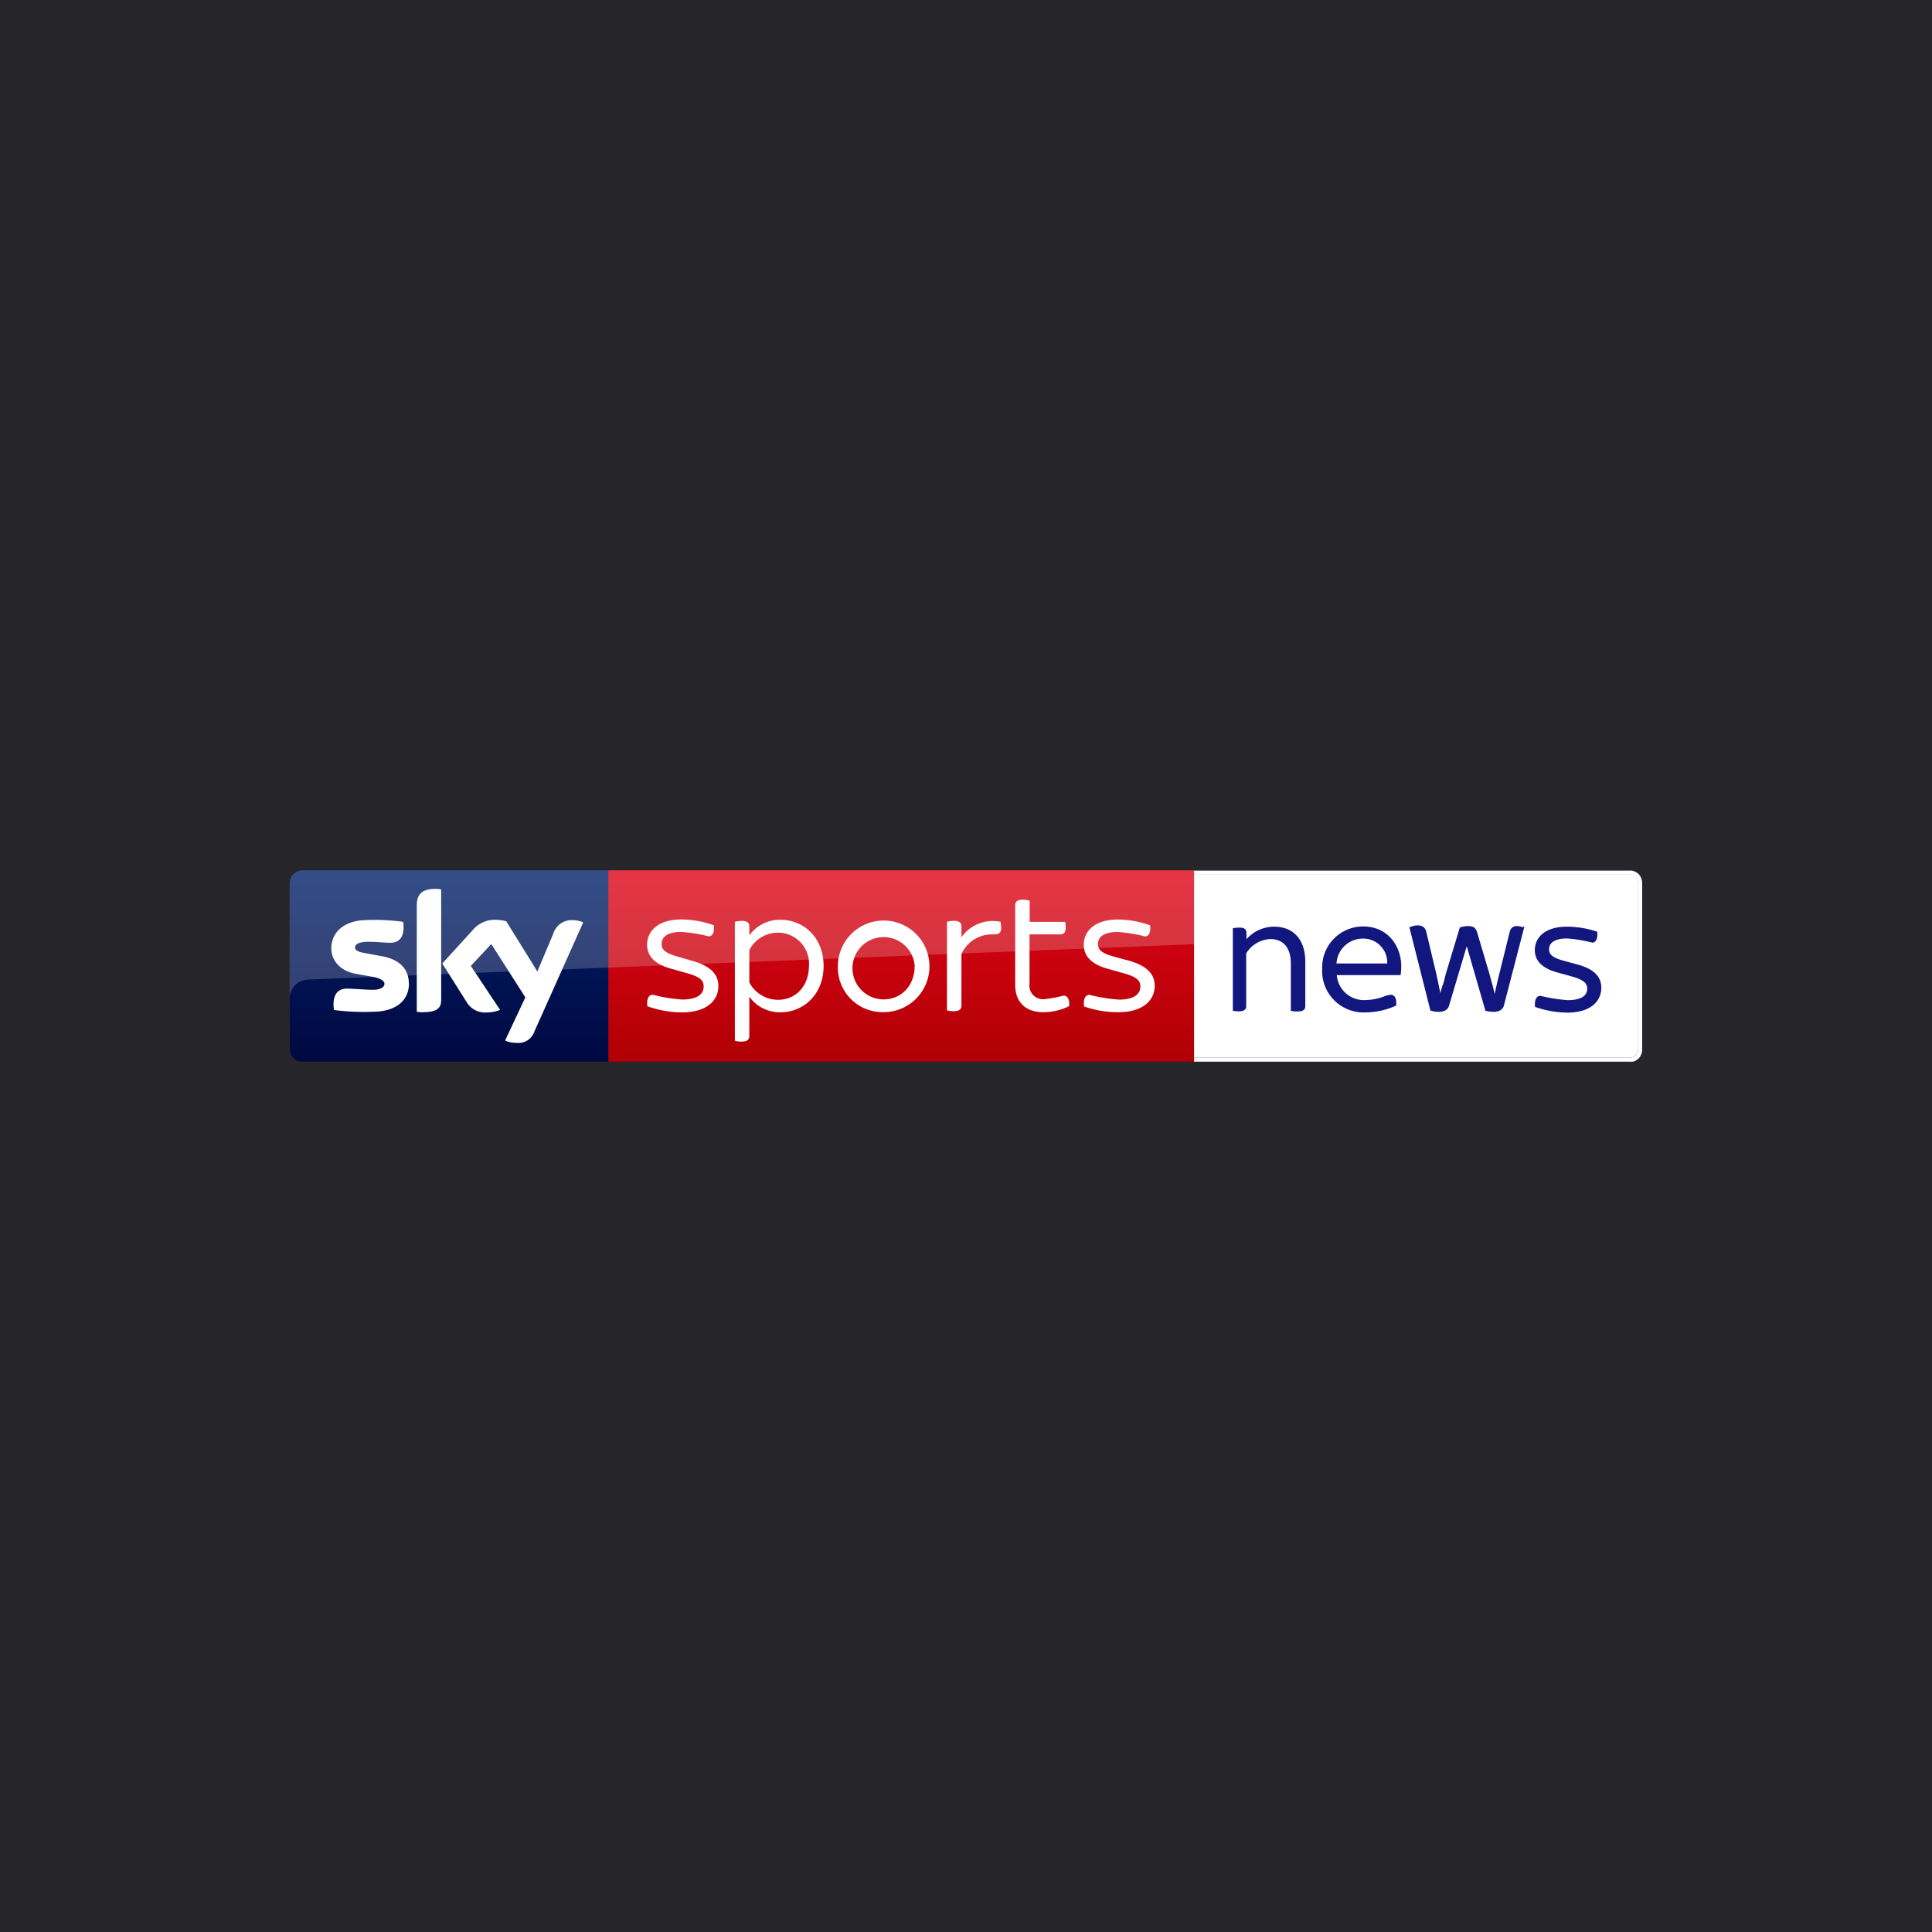 <svg xmlns="http://www.w3.org/2000/svg" xmlns:xlink="http://www.w3.org/1999/xlink" viewBox="0 0 283.46 283.46"><defs><style>.cls-1{fill:#26252a;}.cls-2,.cls-7{fill:#fff;}.cls-3{fill:#999;}.cls-4{fill:#121780;}.cls-5{fill:url(#linear-gradient);}.cls-6{fill:url(#linear-gradient-2);}.cls-7{opacity:0.2;isolation:isolate;}</style><linearGradient id="linear-gradient" x1="-8970.86" y1="5024.31" x2="-8970.86" y2="4985.52" gradientTransform="matrix(-1, 0, 0, 1, -8838.64, -4864.16)" gradientUnits="userSpaceOnUse"><stop offset="0" stop-color="#a80002"/><stop offset="1" stop-color="#ea021a"/></linearGradient><linearGradient id="linear-gradient-2" x1="65.88" y1="123.15" x2="65.88" y2="161.94" gradientTransform="matrix(1, 0, 0, -1, 0, 283.29)" gradientUnits="userSpaceOnUse"><stop offset="0" stop-color="#00043b"/><stop offset="1" stop-color="#002672"/></linearGradient></defs><title>skysportsnews</title><g id="Layer_2" data-name="Layer 2"><g id="Sky"><g id="skysportsnews"><rect class="cls-1" width="283.46" height="283.46"/><g id="logo"><path class="cls-2" d="M239.07,155.19a1.31,1.31,0,0,0,1.29-1.29V129.56a1.3,1.3,0,0,0-1.29-1.28h-63.9v26.91Z"/><path class="cls-3" d="M239.63,127.79a2,2,0,0,1,.33.14A.75.75,0,0,0,239.63,127.79Zm.33,27.75a3.27,3.27,0,0,1-.33.14A.89.89,0,0,0,240,155.54Zm-.89.23a2.22,2.22,0,0,0,.38,0A2.22,2.22,0,0,1,239.07,155.77Zm0-28.08a2.18,2.18,0,0,1,.38,0A2.18,2.18,0,0,0,239.07,127.69Zm1.45.68a1.94,1.94,0,0,1,.42,1.19V153.9a1.91,1.91,0,0,1-.42,1.19,1.91,1.91,0,0,0,.42-1.19V129.56A1.94,1.94,0,0,0,240.52,128.37Zm-.39,27.07a2.17,2.17,0,0,0,.39-.35A1.61,1.61,0,0,1,240.13,155.44Z"/><path class="cls-2" d="M240.94,129.56a1.94,1.94,0,0,0-.42-1.19,1.61,1.61,0,0,0-.39-.35,1.31,1.31,0,0,0-.17-.09,1.36,1.36,0,0,0-.33-.14,1.21,1.21,0,0,0-.18-.05,2.18,2.18,0,0,0-.38,0h-63.9v.59h63.9a1.3,1.3,0,0,1,1.29,1.28V153.9a1.31,1.31,0,0,1-1.29,1.29h-63.9v.58h63.9a2.22,2.22,0,0,0,.38,0,1.21,1.21,0,0,1,.18,0l.33-.14a1.28,1.28,0,0,1,.17-.1,2.17,2.17,0,0,0,.39-.35,1.91,1.91,0,0,0,.42-1.19Z"/><path class="cls-4" d="M223.51,136.07c-.09,0-.21-.07-.35-.12a2.28,2.28,0,0,0-.54-.07,1,1,0,0,0-1.1.77L220,142.79c-.21.79-.37,1.52-.51,2.15-.07.3-.12.61-.19.89-.07-.31-.16-.61-.23-.94-.17-.65-.38-1.38-.59-2.17l-1.73-5.83a1.56,1.56,0,0,0-.44-.8,1.73,1.73,0,0,0-1-.21,3,3,0,0,0-1,.17l-.12,0-2,6.63c-.07.25-.17.56-.24.91s-.18.7-.3,1-.21.72-.31,1.07c0,0,0,.05,0,.1-.07-.33-.14-.66-.21-1-.12-.63-.28-1.31-.44-2.06l-1.45-6.06a1.15,1.15,0,0,0-.47-.68,1.54,1.54,0,0,0-.77-.19,2.73,2.73,0,0,0-.59.07l-.44.14-.19.07,3.06,12.1,0,.12.09,0a2.13,2.13,0,0,0,.59.14,4.69,4.69,0,0,0,.58.05,2.11,2.11,0,0,0,.91-.19,1.13,1.13,0,0,0,.61-.79l2.58-8.66,2.73,9.45.12.05a2.13,2.13,0,0,0,.52.09,4.4,4.4,0,0,0,.58.05,2.29,2.29,0,0,0,.89-.19,1.12,1.12,0,0,0,.61-.74l3-11.56-.19-.05Zm-18,7h-9.38a4,4,0,0,0,4.33,3.65,7.79,7.79,0,0,0,2.59-.52,3.46,3.46,0,0,1,1-.25c.54,0,.91.51.79,1.59a11.17,11.17,0,0,1-4.49,1,6.08,6.08,0,0,1-6.36-6.38,6,6,0,0,1,6-6.23c3.75,0,5.6,3,5.6,5.85a8.66,8.66,0,0,1-.1,1.29m-9.4-1.71h7.44a3.5,3.5,0,0,0-3.54-3.65,3.86,3.86,0,0,0-3.9,3.65m29.13,6.37c-.12-1.06.23-1.62.79-1.62a24.48,24.48,0,0,0,4,.63c2.09,0,2.86-.72,2.86-1.68,0-.68-.31-1.24-2.2-1.78l-2.13-.59c-2.41-.65-3.35-1.82-3.35-3.29,0-1.83,1.45-3.44,4.73-3.44a14.14,14.14,0,0,1,4.42.74c.12,1-.21,1.6-.72,1.6a21.31,21.31,0,0,0-3.7-.61c-1.89,0-2.64.68-2.64,1.59,0,.61.28,1.15,2,1.64l2.2.6c2.46.68,3.46,1.83,3.46,3.4,0,1.92-1.49,3.65-5,3.65a14.61,14.61,0,0,1-4.72-.84m-44.34.56v-12.1a4.88,4.88,0,0,1,1-.09c.79,0,1,.32,1,.82v.88a5.43,5.43,0,0,1,4.09-1.84c2.48,0,4.54,1.56,4.54,5.17v6.48c0,.49-.28.79-1.12.79a4.89,4.89,0,0,1-1-.09v-6.93c0-2.43-1.19-3.6-3-3.6a4.34,4.34,0,0,0-3.55,2.11v7.7c0,.49-.26.79-1.1.79a5.59,5.59,0,0,1-.91-.09Z"/><path class="cls-5" d="M89.25,127.69h85.94v28.08H89.25Z"/><path class="cls-6" d="M89.25,155.77H44.39a1.87,1.87,0,0,1-1.87-1.87V129.54a1.87,1.87,0,0,1,1.85-1.85H89.25Z"/><path class="cls-2" d="M74.11,152.66a3.85,3.85,0,0,0,1.71.35,2.46,2.46,0,0,0,2.59-1.68l7.16-16A3.92,3.92,0,0,0,84.1,135a2.84,2.84,0,0,0-2.95,2.06l-2.31,5.47-4.57-7.37a6.57,6.57,0,0,0-1.54-.21,4.23,4.23,0,0,0-3.44,1.59l-4.4,4.82L68.45,147a3.12,3.12,0,0,0,2.92,1.55,5.19,5.19,0,0,0,2-.38l-4.29-6.45,3-3.21,5,7.82Zm-9.38-6c0,1.17-.47,1.85-2.77,1.85a4.07,4.07,0,0,1-.81-.07V132.82c0-1.2.39-2.41,2.71-2.41a3.73,3.73,0,0,1,.87.09ZM60,144.28c0,2.2-1.43,3.79-4.36,4.12a34.68,34.68,0,0,1-6.62-.21,4,4,0,0,1-.09-.77c0-1.92,1-2.37,2-2.37s2.6.17,3.79.17,1.69-.45,1.69-.87-.52-.77-1.55-1l-2.74-.49c-2.29-.45-3.51-2-3.51-3.72,0-2.06,1.45-3.77,4.31-4.1a29.58,29.58,0,0,1,6.22.21,3.88,3.88,0,0,1,.07.75c0,1.92-1,2.32-2,2.32-.74,0-1.89-.14-3.22-.14s-1.9.37-1.9.82.54.68,1.38.82l2.64.49c2.72.51,3.87,2.06,3.87,3.95m35,3.37c-.14-1.1.21-1.68.8-1.68a24.22,24.22,0,0,0,4.31.7c2.29,0,3.15-.84,3.15-1.92,0-.75-.32-1.36-2.43-1.94l-2.34-.66c-2.5-.68-3.53-1.94-3.53-3.53,0-1.92,1.52-3.7,5.05-3.7a14.4,14.4,0,0,1,4.73.85c.14,1.07-.21,1.63-.75,1.63a22.86,22.86,0,0,0-4-.65c-2.1,0-2.9.77-2.9,1.78,0,.65.3,1.26,2.22,1.8l2.39.7c2.64.75,3.72,2,3.72,3.65,0,2.06-1.61,3.88-5.38,3.88a15.54,15.54,0,0,1-5.06-.91m25.88-5.92c0,4.24-3,6.81-6.31,6.81a5.49,5.49,0,0,1-4.59-2.29V152c0,.49-.28.82-1.12.82a3.54,3.54,0,0,1-1-.12V135.25a4.31,4.31,0,0,1,1-.14c.84,0,1.12.33,1.12.82v1.31a5.49,5.49,0,0,1,4.59-2.29c3.34,0,6.31,2.57,6.31,6.78m-2.15,0a4.55,4.55,0,0,0-4.54-4.89,4.72,4.72,0,0,0-4.21,2.55v4.75a4.76,4.76,0,0,0,4.21,2.55c2.6,0,4.54-2,4.54-5m4.24,0a6.72,6.72,0,1,1,6.71,6.81,6.56,6.56,0,0,1-6.71-6.81m11.27,0a4.57,4.57,0,1,0-4.56,4.94c2.51,0,4.56-1.9,4.56-4.94m12.69-5.59c0,.8-.35,1-1.13,1a4.85,4.85,0,0,0-4.7,2.9v7.54c0,.51-.28.82-1.12.82a3.54,3.54,0,0,1-1-.12v-13a4.31,4.31,0,0,1,1-.14c.84,0,1.12.33,1.12.82v1.59a5.63,5.63,0,0,1,5.73-2.27,5.38,5.38,0,0,1,.1.89m12.16,11.51c-.14-1.1.22-1.68.8-1.68a24.22,24.22,0,0,0,4.31.7c2.29,0,3.15-.84,3.15-1.92,0-.75-.32-1.36-2.43-1.94l-2.34-.66c-2.5-.68-3.53-1.94-3.53-3.53,0-1.92,1.52-3.7,5-3.7a14.4,14.4,0,0,1,4.73.85c.14,1.07-.21,1.63-.75,1.63a22.3,22.3,0,0,0-4-.65c-2.1,0-2.9.77-2.9,1.78,0,.65.3,1.26,2.22,1.8l2.39.65c2.64.75,3.72,2,3.72,3.65,0,2.06-1.61,3.89-5.38,3.89a14.8,14.8,0,0,1-5.06-.87m-2.15,0a8.77,8.77,0,0,1-3.77.87c-2.57,0-4.11-1.48-4.11-4v-11.7c0-.49.28-.82,1.12-.82a3.27,3.27,0,0,1,1,.17v3.09h5.22a6.81,6.81,0,0,1,.07.84c0,.77-.33,1-.8,1h-4.51v7.23a2,2,0,0,0,2.25,2.27,19.93,19.93,0,0,0,2.76-.52c.6.05.91.59.79,1.59"/><path class="cls-7" d="M44.39,127.69h130.8v10.84l-130,5.19a2.79,2.79,0,0,0-2.69,2.79V129.56A1.88,1.88,0,0,1,44.39,127.69Z"/></g></g></g></g></svg>